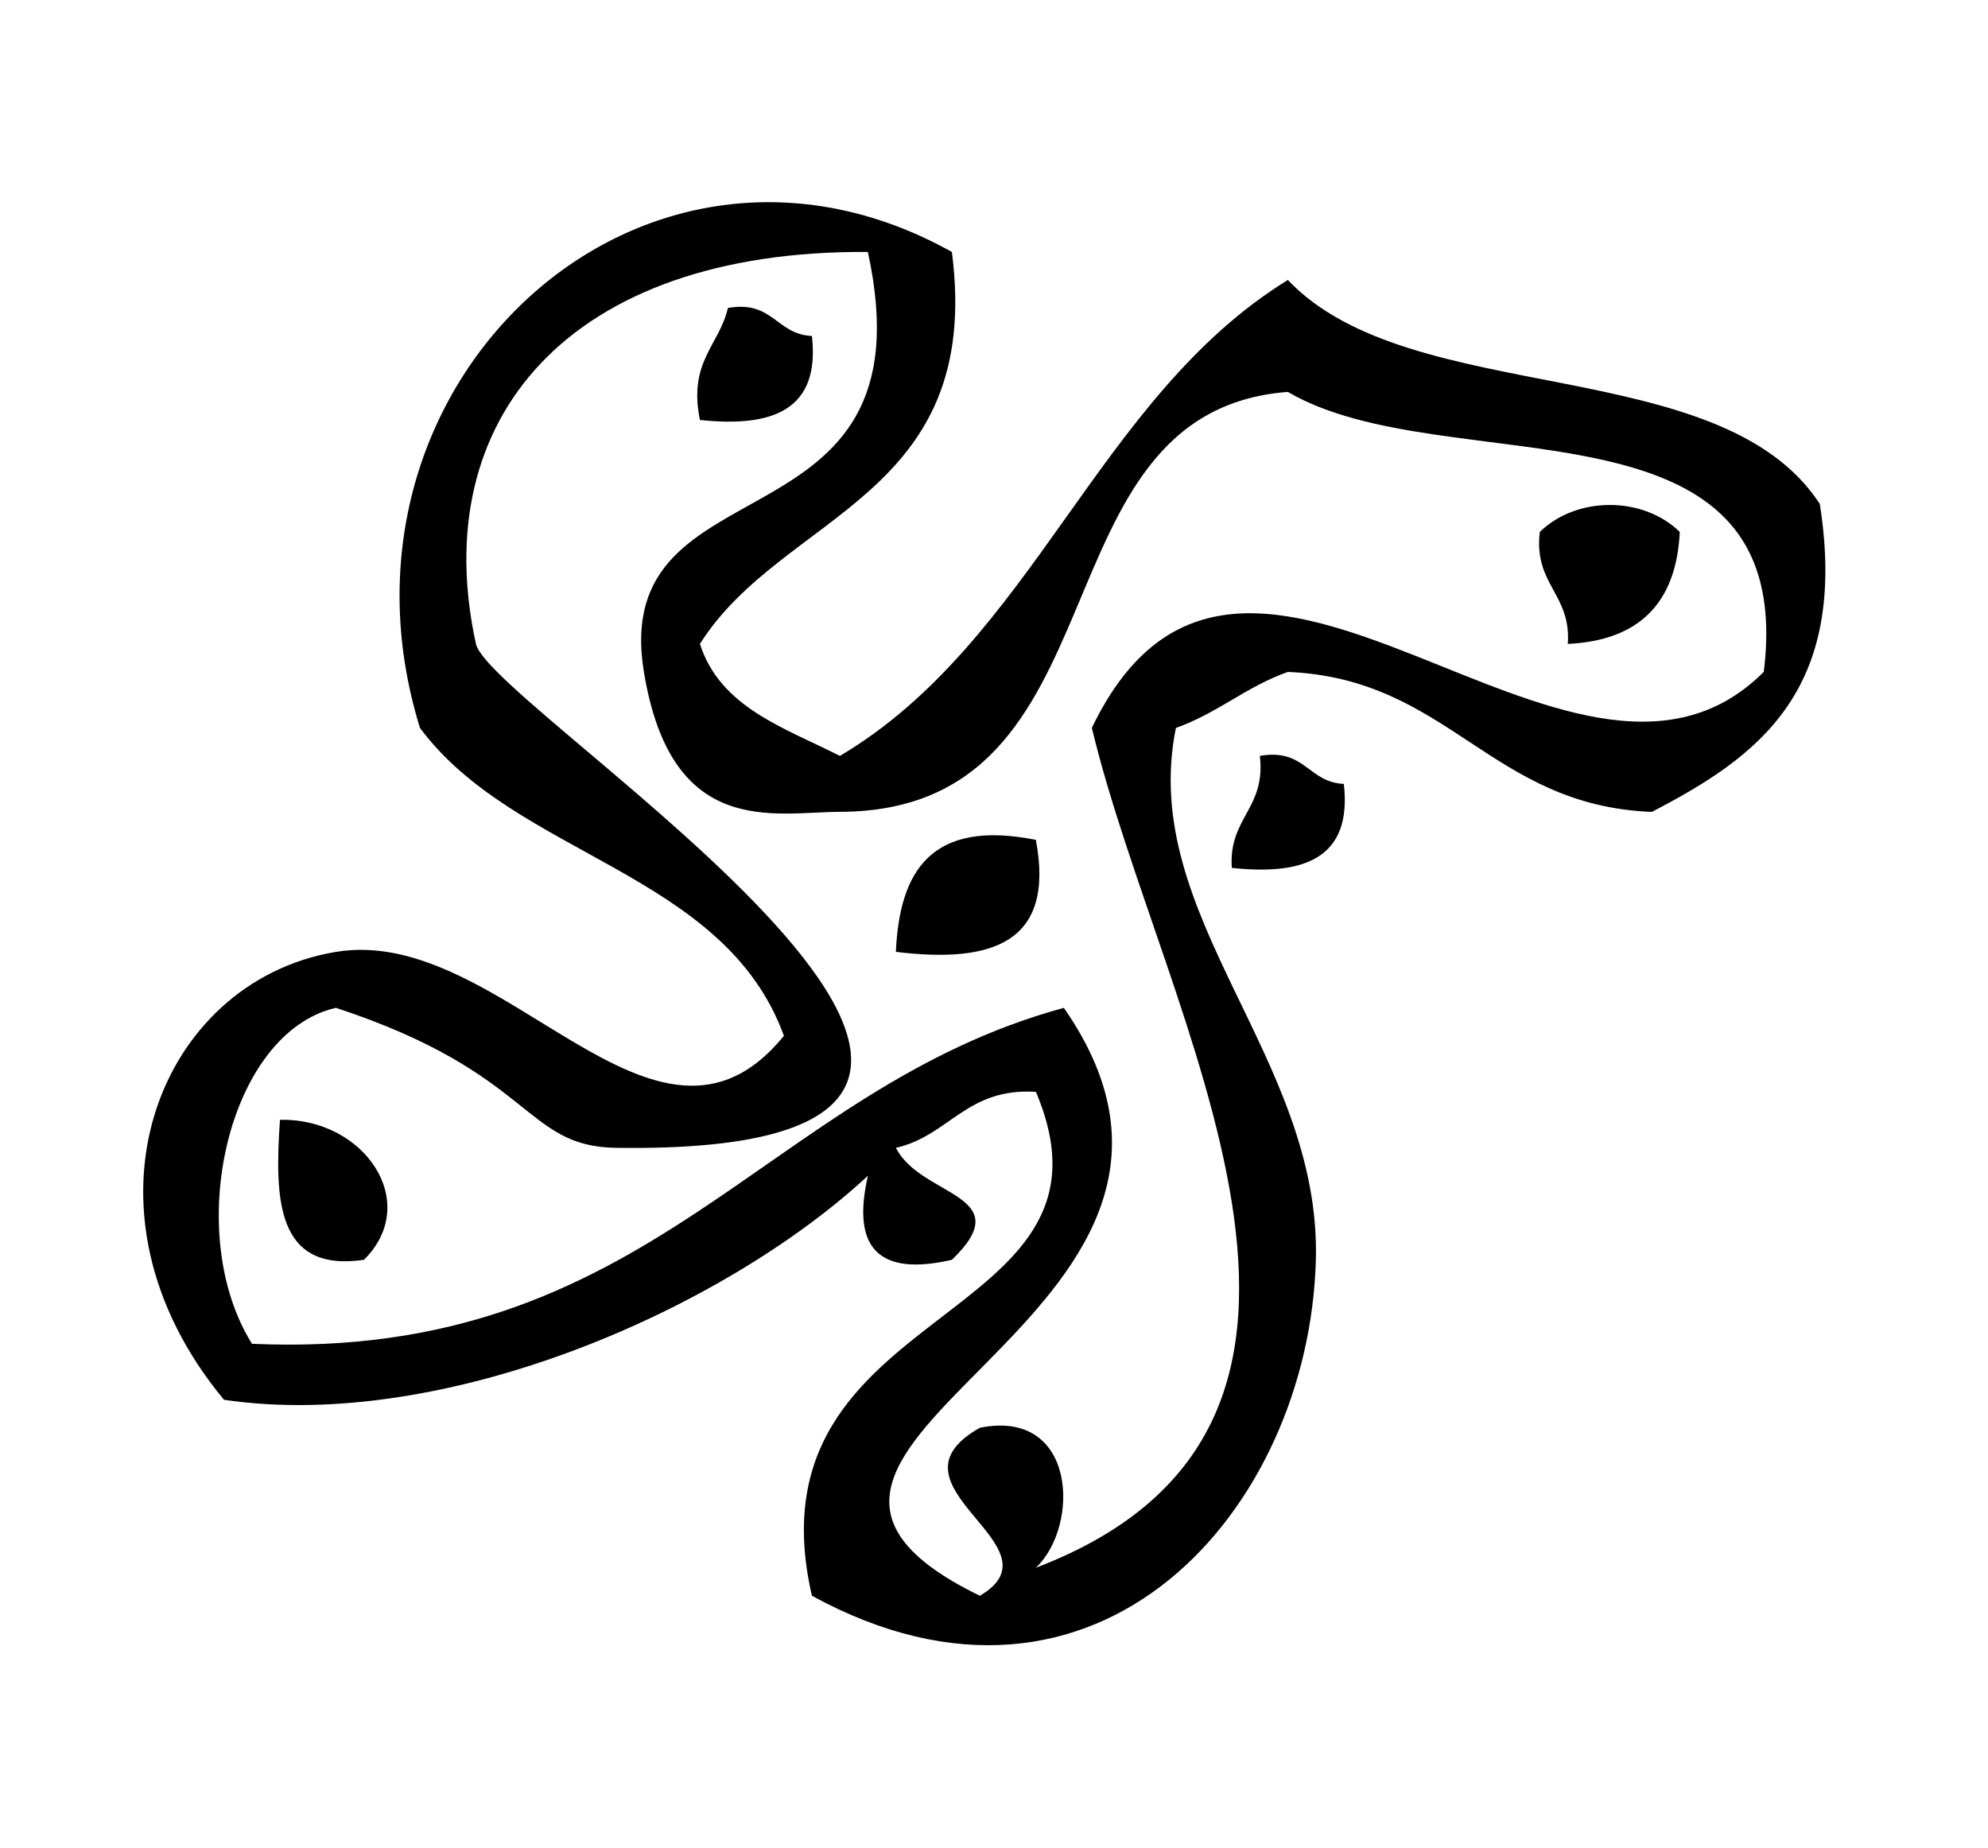 <?xml version="1.0" encoding="utf-8"?>
<!-- Generator: Adobe Illustrator 15.0.0, SVG Export Plug-In . SVG Version: 6.00 Build 0)  -->
<!DOCTYPE svg PUBLIC "-//W3C//DTD SVG 1.1//EN" "http://www.w3.org/Graphics/SVG/1.1/DTD/svg11.dtd">
<svg version="1.1" id="Capa_1" xmlns="http://www.w3.org/2000/svg" xmlns:xlink="http://www.w3.org/1999/xlink" x="0px" y="0px"
	 width="71px" height="66px" viewBox="0 0 71 66" enable-background="new 0 0 71 66" xml:space="preserve">
<path fill-rule="evenodd" clip-rule="evenodd" d="M27.997,36.995c-2.131-5.868-9.596-6.402-12.999-10.999
	C11.201,13.712,22.954,2.836,33.996,8.999c1.138,8.803-6.031,9.3-8.999,13.998c0.729,2.271,3.009,2.99,5,4
	c6.905-4.093,9.194-12.803,15.998-16.998c4.375,4.625,15.45,2.547,18.998,7.999c1.058,6.724-2.271,9.062-5.999,10.999
	c-5.775-0.225-7.239-4.759-12.999-4.999c-1.479,0.52-2.52,1.479-3.999,2c-1.361,6.74,5.191,11.766,4.999,18.998
	C46.758,53.91,39.22,62.58,28.997,56.993c-2.44-10.587,11.589-9.54,7.999-17.998c-2.487-0.154-3.095,1.57-4.999,2
	c0.884,1.761,4.437,1.651,2,3.999c-2.598,0.599-3.598-0.401-3-3c-5.167,4.784-15.113,9.157-22.997,8
	c-5.611-6.762-2.373-14.941,4-15.998C17.978,33.004,23.416,42.632,27.997,36.995z M16.998,22.997c0.516,2.352,26.26,18.308,5,17.998
	c-3.314-0.049-2.9-2.664-9.999-5c-3.834,0.869-5.499,7.987-3,11.999c14.3,0.635,18.262-9.068,28.996-11.999
	c7.807,11.241-14.168,15.558-3,20.998c3.037-1.783-3.696-3.917,0-6c3.461-0.7,3.586,3.506,2,5c13.516-5.159,4.483-19.612,2-29.997
	c5.378-11.194,17.134,4.875,23.997-2c1.268-10.267-11.324-6.673-16.998-9.999c-9.249,0.711-5.581,14.97-15.998,14.998
	c-2.354,0.007-6.021,0.975-7-4.999c-1.274-7.785,10.383-4.076,7.999-14.998C20.275,8.927,15.244,15.002,16.998,22.997z"/>
<path fill-rule="evenodd" clip-rule="evenodd" d="M25.997,10.999c1.615-0.282,1.721,0.945,3,1c0.301,2.634-1.385,3.281-4,3
	C24.574,12.908,25.682,12.351,25.997,10.999z"/>
<path fill-rule="evenodd" clip-rule="evenodd" d="M59.992,18.998c-0.122,2.544-1.455,3.877-3.999,4c0.127-1.793-1.224-2.109-1-4
	C56.307,17.714,58.679,17.714,59.992,18.998z"/>
<path fill-rule="evenodd" clip-rule="evenodd" d="M44.994,26.997c1.615-0.282,1.722,0.945,3,1c0.302,2.635-1.385,3.282-4,3
	C43.867,29.203,45.219,28.887,44.994,26.997z"/>
<path fill-rule="evenodd" clip-rule="evenodd" d="M36.995,29.996c0.698,3.697-1.582,4.417-4.999,4
	C32.123,31.123,33.247,29.248,36.995,29.996z"/>
<path fill-rule="evenodd" clip-rule="evenodd" d="M9.999,39.995c2.996-0.072,5.073,2.941,3,4.999
	C9.875,45.452,9.802,42.858,9.999,39.995z"/>
</svg>
